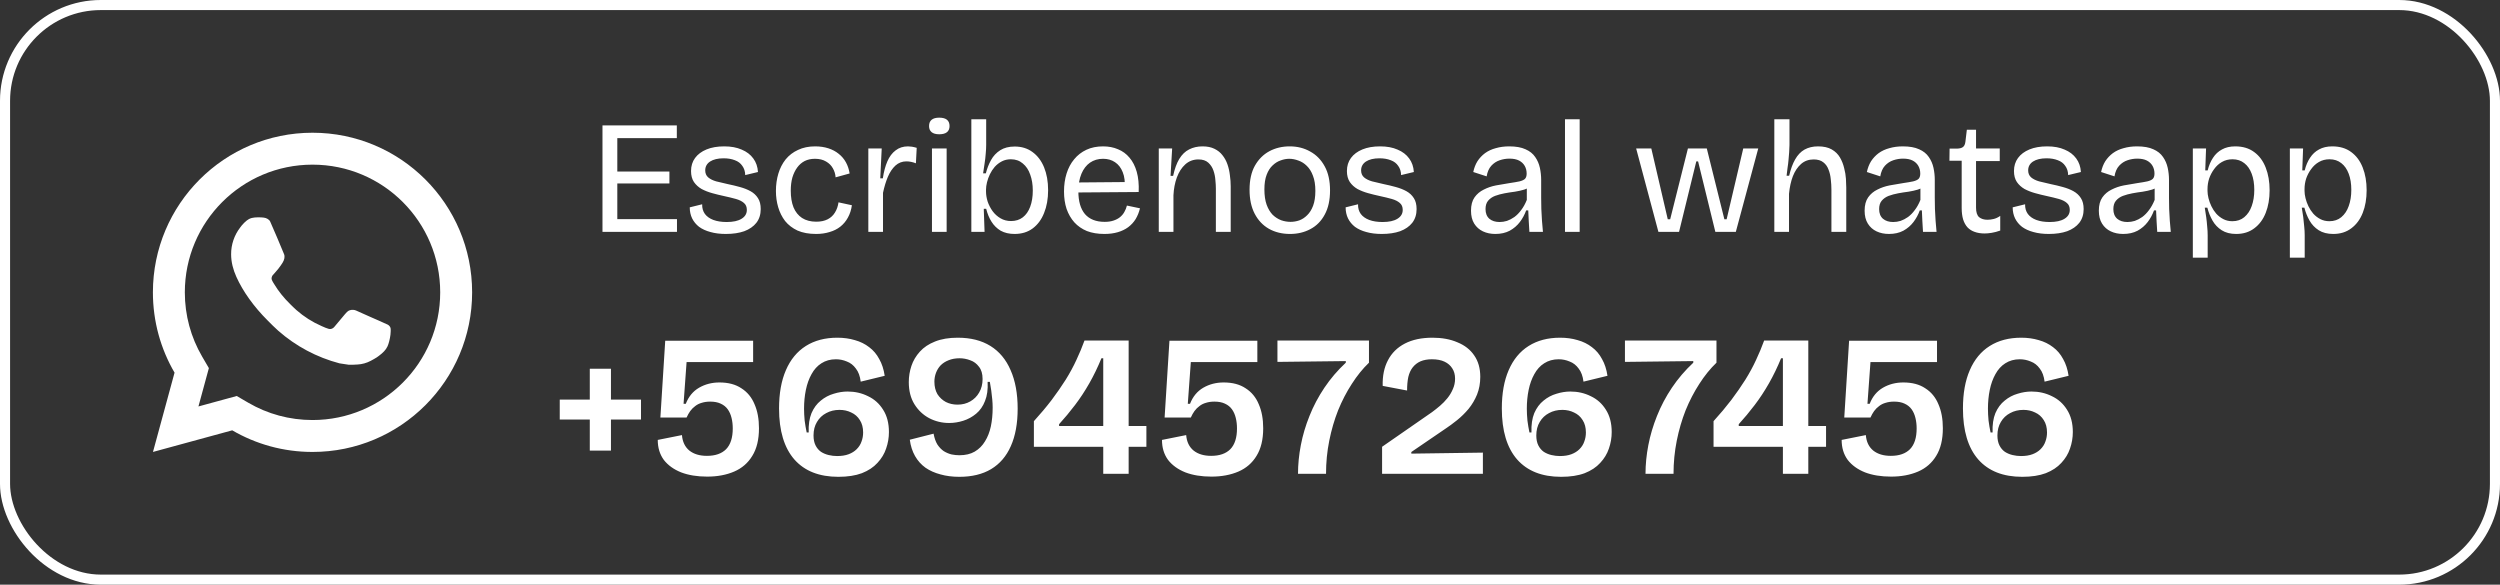 <svg width="248" height="58" viewBox="0 0 248 58" fill="none" xmlns="http://www.w3.org/2000/svg">
<rect x="0" y="0" width="248" height="58" fill="#333333" stroke="none"/>
<path d="M23.485 39.283L24.632 39.952C26.549 41.07 28.728 41.667 31.002 41.667C37.997 41.667 43.668 35.996 43.668 29C43.668 22.005 37.997 16.333 31.002 16.333C24.006 16.333 18.335 22.005 18.335 29C18.335 31.274 18.932 33.454 20.051 35.371L20.72 36.517L19.685 40.32L23.485 39.283ZM15.175 44.833L17.315 36.967C15.95 34.627 15.168 31.905 15.168 29C15.168 20.256 22.257 13.167 31.002 13.167C39.746 13.167 46.835 20.256 46.835 29C46.835 37.745 39.746 44.833 31.002 44.833C28.098 44.833 25.377 44.052 23.037 42.688L15.175 44.833ZM25.288 21.572C25.5 21.557 25.712 21.554 25.925 21.565C26.011 21.57 26.096 21.58 26.181 21.59C26.433 21.619 26.711 21.773 26.804 21.984C27.276 23.055 27.735 24.132 28.179 25.215C28.277 25.454 28.218 25.764 28.031 26.064C27.937 26.218 27.788 26.433 27.616 26.654C27.436 26.883 27.051 27.305 27.051 27.305C27.051 27.305 26.895 27.492 26.954 27.724C26.977 27.813 27.05 27.941 27.116 28.049C27.153 28.108 27.187 28.162 27.209 28.199C27.614 28.875 28.159 29.561 28.824 30.206C29.015 30.391 29.2 30.579 29.399 30.754C30.14 31.408 30.979 31.942 31.885 32.338L31.893 32.342C32.027 32.399 32.096 32.431 32.291 32.514C32.39 32.556 32.491 32.592 32.595 32.619C32.633 32.629 32.671 32.635 32.71 32.637C32.966 32.653 33.114 32.489 33.177 32.413C34.322 31.025 34.427 30.935 34.435 30.935V30.938C34.586 30.779 34.822 30.724 35.034 30.737C35.13 30.743 35.226 30.761 35.314 30.801C36.156 31.186 37.532 31.785 37.532 31.785L38.453 32.199C38.607 32.273 38.748 32.448 38.755 32.619C38.759 32.725 38.77 32.896 38.733 33.208C38.683 33.618 38.559 34.111 38.435 34.37C38.348 34.551 38.235 34.712 38.104 34.848C37.926 35.033 37.794 35.145 37.58 35.304C37.45 35.401 37.383 35.447 37.383 35.447C37.163 35.585 37.039 35.654 36.777 35.794C36.369 36.011 35.919 36.136 35.458 36.16C35.163 36.175 34.87 36.196 34.577 36.18C34.564 36.179 33.677 36.043 33.677 36.043C31.426 35.451 29.343 34.342 27.596 32.803C27.239 32.489 26.908 32.148 26.57 31.812C25.162 30.41 24.096 28.899 23.45 27.47C23.131 26.765 22.93 26.01 22.927 25.233C22.921 24.272 23.235 23.337 23.821 22.575C23.936 22.424 24.046 22.269 24.235 22.09C24.435 21.901 24.562 21.8 24.699 21.73C24.882 21.636 25.083 21.586 25.288 21.572Z" fill="white"/>
<path d="M59.766 23V12.44H61.237V23H59.766ZM60.517 23V21.736H67.157V23H60.517ZM60.517 18.2V17.016H66.406V18.2H60.517ZM60.517 13.704V12.44H67.141V13.704H60.517ZM72.007 23.208C71.431 23.208 70.919 23.144 70.471 23.016C70.034 22.899 69.66 22.728 69.351 22.504C69.052 22.269 68.823 21.992 68.663 21.672C68.503 21.341 68.423 20.973 68.423 20.568L69.655 20.264C69.644 20.637 69.735 20.957 69.927 21.224C70.119 21.48 70.397 21.677 70.759 21.816C71.132 21.955 71.575 22.024 72.087 22.024C72.727 22.024 73.218 21.917 73.559 21.704C73.911 21.491 74.087 21.197 74.087 20.824C74.087 20.525 73.991 20.296 73.799 20.136C73.607 19.965 73.341 19.832 72.999 19.736C72.658 19.64 72.263 19.544 71.815 19.448C71.421 19.363 71.031 19.267 70.647 19.16C70.263 19.053 69.911 18.915 69.591 18.744C69.282 18.563 69.031 18.333 68.839 18.056C68.647 17.768 68.551 17.405 68.551 16.968C68.551 16.467 68.684 16.035 68.951 15.672C69.218 15.309 69.597 15.027 70.087 14.824C70.578 14.621 71.165 14.52 71.847 14.52C72.519 14.52 73.095 14.627 73.575 14.84C74.066 15.043 74.45 15.336 74.727 15.72C75.004 16.093 75.159 16.541 75.191 17.064L73.927 17.368C73.916 17.005 73.82 16.701 73.639 16.456C73.469 16.2 73.223 16.013 72.903 15.896C72.583 15.768 72.21 15.704 71.783 15.704C71.218 15.704 70.77 15.811 70.439 16.024C70.119 16.237 69.959 16.531 69.959 16.904C69.959 17.192 70.055 17.421 70.247 17.592C70.45 17.763 70.716 17.896 71.047 17.992C71.388 18.077 71.772 18.168 72.199 18.264C72.615 18.349 73.015 18.445 73.399 18.552C73.794 18.659 74.146 18.797 74.455 18.968C74.764 19.139 75.01 19.368 75.191 19.656C75.373 19.933 75.463 20.296 75.463 20.744C75.463 21.277 75.319 21.731 75.031 22.104C74.743 22.467 74.343 22.744 73.831 22.936C73.319 23.117 72.711 23.208 72.007 23.208ZM80.956 23.208C80.241 23.208 79.628 23.096 79.116 22.872C78.615 22.637 78.204 22.323 77.884 21.928C77.575 21.523 77.345 21.064 77.196 20.552C77.046 20.04 76.972 19.507 76.972 18.952C76.972 18.333 77.052 17.757 77.212 17.224C77.372 16.691 77.612 16.221 77.932 15.816C78.263 15.411 78.673 15.096 79.164 14.872C79.654 14.637 80.22 14.52 80.86 14.52C81.34 14.52 81.777 14.584 82.172 14.712C82.567 14.84 82.908 15.021 83.196 15.256C83.495 15.491 83.734 15.773 83.916 16.104C84.097 16.435 84.22 16.803 84.284 17.208L82.892 17.592C82.871 17.272 82.78 16.973 82.62 16.696C82.471 16.419 82.246 16.195 81.948 16.024C81.649 15.843 81.281 15.752 80.844 15.752C80.46 15.752 80.118 15.827 79.82 15.976C79.532 16.125 79.287 16.339 79.084 16.616C78.881 16.893 78.721 17.224 78.604 17.608C78.497 17.992 78.444 18.429 78.444 18.92C78.444 19.56 78.534 20.109 78.716 20.568C78.908 21.027 79.191 21.379 79.564 21.624C79.948 21.869 80.417 21.992 80.972 21.992C81.42 21.992 81.799 21.912 82.108 21.752C82.417 21.592 82.657 21.368 82.828 21.08C83.009 20.792 83.126 20.456 83.18 20.072L84.508 20.36C84.444 20.819 84.311 21.229 84.108 21.592C83.916 21.944 83.665 22.243 83.356 22.488C83.057 22.723 82.705 22.899 82.3 23.016C81.894 23.144 81.447 23.208 80.956 23.208ZM86.138 23V18.568V14.728H87.466L87.322 17.688H87.578C87.674 17.037 87.823 16.477 88.026 16.008C88.228 15.539 88.501 15.176 88.842 14.92C89.183 14.653 89.594 14.52 90.074 14.52C90.191 14.52 90.319 14.531 90.458 14.552C90.597 14.573 90.757 14.611 90.938 14.664L90.858 16.2C90.698 16.136 90.538 16.088 90.378 16.056C90.218 16.024 90.063 16.008 89.914 16.008C89.498 16.008 89.135 16.147 88.826 16.424C88.527 16.701 88.276 17.075 88.074 17.544C87.882 18.003 87.722 18.531 87.594 19.128V23H86.138ZM92.451 23V14.728H93.907V23H92.451ZM93.171 13.32C92.84 13.32 92.589 13.251 92.419 13.112C92.248 12.973 92.163 12.771 92.163 12.504C92.163 12.227 92.248 12.019 92.419 11.88C92.589 11.741 92.84 11.672 93.171 11.672C93.512 11.672 93.768 11.741 93.939 11.88C94.109 12.019 94.195 12.227 94.195 12.504C94.195 12.771 94.109 12.973 93.939 13.112C93.768 13.251 93.512 13.32 93.171 13.32ZM100.645 23.208C100.111 23.208 99.653 23.101 99.269 22.888C98.895 22.664 98.591 22.365 98.357 21.992C98.122 21.619 97.946 21.192 97.829 20.712H97.589L97.669 23H96.357V18.952V11.832H97.829V14.376C97.829 14.653 97.813 14.952 97.781 15.272C97.759 15.581 97.722 15.901 97.669 16.232C97.626 16.552 97.578 16.872 97.525 17.192H97.797C97.914 16.723 98.085 16.285 98.309 15.88C98.533 15.475 98.837 15.149 99.221 14.904C99.605 14.659 100.085 14.536 100.661 14.536C101.343 14.536 101.93 14.717 102.421 15.08C102.922 15.443 103.306 15.949 103.573 16.6C103.839 17.251 103.973 18.008 103.973 18.872C103.973 19.725 103.839 20.477 103.573 21.128C103.317 21.779 102.938 22.291 102.437 22.664C101.946 23.027 101.349 23.208 100.645 23.208ZM100.293 21.928C100.751 21.928 101.141 21.805 101.461 21.56C101.781 21.315 102.026 20.963 102.197 20.504C102.367 20.045 102.453 19.512 102.453 18.904C102.453 18.307 102.367 17.779 102.197 17.32C102.037 16.851 101.791 16.483 101.461 16.216C101.141 15.939 100.746 15.8 100.277 15.8C99.946 15.8 99.647 15.869 99.381 16.008C99.114 16.147 98.879 16.328 98.677 16.552C98.485 16.776 98.325 17.021 98.197 17.288C98.069 17.555 97.973 17.821 97.909 18.088C97.845 18.355 97.813 18.595 97.813 18.808V19C97.813 19.309 97.866 19.64 97.973 19.992C98.09 20.333 98.255 20.653 98.469 20.952C98.682 21.24 98.943 21.475 99.253 21.656C99.562 21.837 99.909 21.928 100.293 21.928ZM109.566 23.208C108.904 23.208 108.323 23.112 107.822 22.92C107.331 22.717 106.915 22.429 106.574 22.056C106.243 21.683 105.987 21.24 105.806 20.728C105.635 20.205 105.55 19.629 105.55 19C105.55 18.349 105.635 17.752 105.806 17.208C105.976 16.664 106.227 16.195 106.558 15.8C106.888 15.395 107.294 15.08 107.774 14.856C108.254 14.632 108.803 14.52 109.422 14.52C109.976 14.52 110.472 14.616 110.91 14.808C111.358 14.989 111.736 15.267 112.046 15.64C112.366 16.013 112.606 16.483 112.766 17.048C112.926 17.613 112.99 18.28 112.958 19.048L106.478 19.096V18.104L112.046 18.056L111.566 18.728C111.619 18.067 111.555 17.517 111.374 17.08C111.203 16.643 110.947 16.312 110.606 16.088C110.275 15.864 109.88 15.752 109.422 15.752C108.931 15.752 108.499 15.88 108.126 16.136C107.763 16.392 107.48 16.76 107.278 17.24C107.075 17.72 106.974 18.301 106.974 18.984C106.974 19.965 107.192 20.717 107.63 21.24C108.078 21.752 108.728 22.008 109.582 22.008C109.923 22.008 110.216 21.965 110.462 21.88C110.718 21.795 110.931 21.683 111.102 21.544C111.283 21.395 111.427 21.224 111.534 21.032C111.651 20.829 111.736 20.616 111.79 20.392L113.086 20.664C112.99 21.059 112.846 21.416 112.654 21.736C112.462 22.045 112.216 22.312 111.918 22.536C111.63 22.749 111.288 22.915 110.894 23.032C110.499 23.149 110.056 23.208 109.566 23.208ZM114.95 23V17.976V14.728H116.278L116.118 17.448H116.374C116.524 16.755 116.726 16.195 116.982 15.768C117.249 15.331 117.574 15.016 117.958 14.824C118.353 14.621 118.796 14.52 119.286 14.52C119.756 14.52 120.15 14.6 120.47 14.76C120.801 14.92 121.068 15.133 121.27 15.4C121.484 15.667 121.649 15.971 121.766 16.312C121.884 16.653 121.964 17.011 122.006 17.384C122.06 17.757 122.086 18.125 122.086 18.488V23H120.614V18.696C120.614 18.461 120.598 18.184 120.566 17.864C120.545 17.544 120.481 17.229 120.374 16.92C120.268 16.611 120.097 16.349 119.862 16.136C119.628 15.923 119.302 15.816 118.886 15.816C118.374 15.816 117.937 15.981 117.574 16.312C117.222 16.632 116.945 17.064 116.742 17.608C116.55 18.141 116.438 18.728 116.406 19.368V23H114.95ZM127.972 23.208C127.183 23.208 126.484 23.037 125.876 22.696C125.279 22.355 124.809 21.859 124.468 21.208C124.127 20.557 123.956 19.763 123.956 18.824C123.956 17.864 124.132 17.069 124.484 16.44C124.847 15.8 125.327 15.32 125.924 15C126.521 14.68 127.193 14.52 127.94 14.52C128.697 14.52 129.375 14.691 129.972 15.032C130.58 15.363 131.06 15.853 131.412 16.504C131.764 17.144 131.94 17.939 131.94 18.888C131.94 19.848 131.764 20.648 131.412 21.288C131.071 21.928 130.596 22.408 129.988 22.728C129.391 23.048 128.719 23.208 127.972 23.208ZM128.02 22.008C128.308 22.008 128.596 21.96 128.884 21.864C129.172 21.757 129.433 21.587 129.668 21.352C129.913 21.117 130.111 20.803 130.26 20.408C130.409 20.013 130.484 19.523 130.484 18.936C130.484 18.339 130.404 17.837 130.244 17.432C130.095 17.027 129.892 16.701 129.636 16.456C129.391 16.211 129.113 16.035 128.804 15.928C128.495 15.811 128.191 15.752 127.892 15.752C127.615 15.752 127.332 15.805 127.044 15.912C126.756 16.008 126.489 16.173 126.244 16.408C125.999 16.632 125.801 16.941 125.652 17.336C125.503 17.72 125.428 18.205 125.428 18.792C125.428 19.389 125.503 19.896 125.652 20.312C125.801 20.717 125.999 21.048 126.244 21.304C126.5 21.549 126.783 21.731 127.092 21.848C127.401 21.955 127.711 22.008 128.02 22.008ZM137.07 23.208C136.494 23.208 135.982 23.144 135.534 23.016C135.096 22.899 134.723 22.728 134.414 22.504C134.115 22.269 133.886 21.992 133.726 21.672C133.566 21.341 133.486 20.973 133.486 20.568L134.718 20.264C134.707 20.637 134.798 20.957 134.99 21.224C135.182 21.48 135.459 21.677 135.822 21.816C136.195 21.955 136.638 22.024 137.15 22.024C137.79 22.024 138.28 21.917 138.622 21.704C138.974 21.491 139.15 21.197 139.15 20.824C139.15 20.525 139.054 20.296 138.862 20.136C138.67 19.965 138.403 19.832 138.062 19.736C137.72 19.64 137.326 19.544 136.878 19.448C136.483 19.363 136.094 19.267 135.71 19.16C135.326 19.053 134.974 18.915 134.654 18.744C134.344 18.563 134.094 18.333 133.902 18.056C133.71 17.768 133.614 17.405 133.614 16.968C133.614 16.467 133.747 16.035 134.014 15.672C134.28 15.309 134.659 15.027 135.15 14.824C135.64 14.621 136.227 14.52 136.91 14.52C137.582 14.52 138.158 14.627 138.638 14.84C139.128 15.043 139.512 15.336 139.79 15.72C140.067 16.093 140.222 16.541 140.254 17.064L138.99 17.368C138.979 17.005 138.883 16.701 138.702 16.456C138.531 16.2 138.286 16.013 137.966 15.896C137.646 15.768 137.272 15.704 136.846 15.704C136.28 15.704 135.832 15.811 135.502 16.024C135.182 16.237 135.022 16.531 135.022 16.904C135.022 17.192 135.118 17.421 135.31 17.592C135.512 17.763 135.779 17.896 136.11 17.992C136.451 18.077 136.835 18.168 137.262 18.264C137.678 18.349 138.078 18.445 138.462 18.552C138.856 18.659 139.208 18.797 139.518 18.968C139.827 19.139 140.072 19.368 140.254 19.656C140.435 19.933 140.526 20.296 140.526 20.744C140.526 21.277 140.382 21.731 140.094 22.104C139.806 22.467 139.406 22.744 138.894 22.936C138.382 23.117 137.774 23.208 137.07 23.208ZM148.34 23.208C147.881 23.208 147.47 23.123 147.108 22.952C146.745 22.781 146.457 22.525 146.243 22.184C146.03 21.843 145.924 21.416 145.924 20.904C145.924 20.349 146.041 19.907 146.276 19.576C146.51 19.245 146.814 18.989 147.188 18.808C147.561 18.616 147.966 18.477 148.404 18.392C148.852 18.307 149.289 18.232 149.716 18.168C150.153 18.104 150.494 18.045 150.74 17.992C150.996 17.928 151.177 17.843 151.284 17.736C151.39 17.619 151.444 17.448 151.444 17.224C151.444 16.936 151.38 16.68 151.252 16.456C151.124 16.232 150.937 16.056 150.692 15.928C150.446 15.8 150.126 15.736 149.732 15.736C149.412 15.736 149.092 15.789 148.772 15.896C148.452 16.003 148.174 16.184 147.94 16.44C147.705 16.696 147.55 17.048 147.476 17.496L146.148 17.064C146.233 16.659 146.372 16.301 146.564 15.992C146.766 15.683 147.017 15.416 147.316 15.192C147.625 14.968 147.982 14.803 148.388 14.696C148.793 14.579 149.236 14.52 149.716 14.52C150.377 14.52 150.916 14.616 151.332 14.808C151.748 14.989 152.068 15.245 152.292 15.576C152.516 15.896 152.67 16.253 152.756 16.648C152.841 17.043 152.884 17.443 152.884 17.848V19.624C152.884 19.965 152.889 20.333 152.9 20.728C152.921 21.112 152.942 21.501 152.964 21.896C152.996 22.291 153.028 22.659 153.06 23H151.716C151.694 22.648 151.673 22.296 151.652 21.944C151.63 21.592 151.614 21.235 151.604 20.872H151.396C151.246 21.288 151.038 21.672 150.772 22.024C150.505 22.376 150.169 22.664 149.764 22.888C149.358 23.101 148.884 23.208 148.34 23.208ZM148.756 22.024C149.001 22.024 149.246 21.987 149.492 21.912C149.737 21.827 149.982 21.699 150.228 21.528C150.473 21.347 150.697 21.117 150.9 20.84C151.113 20.563 151.3 20.227 151.46 19.832V18.344L151.892 18.408C151.721 18.579 151.492 18.712 151.204 18.808C150.926 18.893 150.617 18.963 150.276 19.016C149.934 19.059 149.593 19.112 149.252 19.176C148.91 19.24 148.596 19.325 148.308 19.432C148.03 19.539 147.801 19.699 147.62 19.912C147.449 20.115 147.364 20.392 147.364 20.744C147.364 21.16 147.492 21.48 147.748 21.704C148.004 21.917 148.34 22.024 148.756 22.024ZM155.247 23V11.832H156.703V23H155.247ZM164.514 23L162.306 14.728H163.81L165.442 21.752H165.682L167.442 14.728H169.314L171.058 21.752H171.282L172.93 14.728H174.418L172.194 23H170.162L168.45 16.008H168.274L166.562 23H164.514ZM176.013 23V18.104V11.832H177.517V14.376C177.517 14.6 177.506 14.84 177.485 15.096C177.474 15.341 177.453 15.597 177.421 15.864C177.4 16.12 177.368 16.381 177.325 16.648C177.293 16.904 177.261 17.165 177.229 17.432H177.485C177.634 16.781 177.832 16.243 178.077 15.816C178.322 15.379 178.632 15.053 179.005 14.84C179.389 14.627 179.837 14.52 180.349 14.52C180.904 14.52 181.357 14.621 181.709 14.824C182.061 15.027 182.333 15.293 182.525 15.624C182.717 15.955 182.856 16.307 182.941 16.68C183.037 17.043 183.096 17.395 183.117 17.736C183.138 18.077 183.149 18.365 183.149 18.6V23H181.677V18.84C181.677 18.488 181.656 18.136 181.613 17.784C181.581 17.432 181.506 17.112 181.389 16.824C181.282 16.525 181.112 16.285 180.877 16.104C180.642 15.912 180.322 15.816 179.917 15.816C179.426 15.816 179.01 15.965 178.669 16.264C178.328 16.563 178.056 16.968 177.853 17.48C177.661 17.981 177.533 18.563 177.469 19.224V23H176.013ZM187.386 23.208C186.928 23.208 186.517 23.123 186.154 22.952C185.792 22.781 185.504 22.525 185.29 22.184C185.077 21.843 184.97 21.416 184.97 20.904C184.97 20.349 185.088 19.907 185.322 19.576C185.557 19.245 185.861 18.989 186.234 18.808C186.608 18.616 187.013 18.477 187.45 18.392C187.898 18.307 188.336 18.232 188.762 18.168C189.2 18.104 189.541 18.045 189.786 17.992C190.042 17.928 190.224 17.843 190.33 17.736C190.437 17.619 190.49 17.448 190.49 17.224C190.49 16.936 190.426 16.68 190.298 16.456C190.17 16.232 189.984 16.056 189.738 15.928C189.493 15.8 189.173 15.736 188.778 15.736C188.458 15.736 188.138 15.789 187.818 15.896C187.498 16.003 187.221 16.184 186.986 16.44C186.752 16.696 186.597 17.048 186.522 17.496L185.194 17.064C185.28 16.659 185.418 16.301 185.61 15.992C185.813 15.683 186.064 15.416 186.362 15.192C186.672 14.968 187.029 14.803 187.434 14.696C187.84 14.579 188.282 14.52 188.762 14.52C189.424 14.52 189.962 14.616 190.378 14.808C190.794 14.989 191.114 15.245 191.338 15.576C191.562 15.896 191.717 16.253 191.802 16.648C191.888 17.043 191.93 17.443 191.93 17.848V19.624C191.93 19.965 191.936 20.333 191.946 20.728C191.968 21.112 191.989 21.501 192.01 21.896C192.042 22.291 192.074 22.659 192.106 23H190.762C190.741 22.648 190.72 22.296 190.698 21.944C190.677 21.592 190.661 21.235 190.65 20.872H190.442C190.293 21.288 190.085 21.672 189.818 22.024C189.552 22.376 189.216 22.664 188.81 22.888C188.405 23.101 187.93 23.208 187.386 23.208ZM187.802 22.024C188.048 22.024 188.293 21.987 188.538 21.912C188.784 21.827 189.029 21.699 189.274 21.528C189.52 21.347 189.744 21.117 189.946 20.84C190.16 20.563 190.346 20.227 190.506 19.832V18.344L190.938 18.408C190.768 18.579 190.538 18.712 190.25 18.808C189.973 18.893 189.664 18.963 189.322 19.016C188.981 19.059 188.64 19.112 188.298 19.176C187.957 19.24 187.642 19.325 187.354 19.432C187.077 19.539 186.848 19.699 186.666 19.912C186.496 20.115 186.41 20.392 186.41 20.744C186.41 21.16 186.538 21.48 186.794 21.704C187.05 21.917 187.386 22.024 187.802 22.024ZM196.871 23.16C196.497 23.16 196.167 23.107 195.879 23C195.601 22.904 195.367 22.755 195.174 22.552C194.983 22.339 194.839 22.077 194.743 21.768C194.647 21.448 194.599 21.069 194.599 20.632V15.944H193.383L193.399 14.744H194.135C194.412 14.733 194.609 14.68 194.727 14.584C194.855 14.488 194.935 14.317 194.967 14.072L195.111 12.872H196.023V14.728H198.375V15.976H196.023V20.6C196.023 21.048 196.124 21.363 196.327 21.544C196.54 21.715 196.817 21.8 197.159 21.8C197.361 21.8 197.569 21.773 197.783 21.72C197.996 21.667 198.209 21.565 198.423 21.416V22.872C198.124 22.979 197.841 23.053 197.575 23.096C197.319 23.139 197.084 23.16 196.871 23.16ZM203.242 23.208C202.666 23.208 202.154 23.144 201.706 23.016C201.268 22.899 200.895 22.728 200.586 22.504C200.287 22.269 200.058 21.992 199.898 21.672C199.738 21.341 199.658 20.973 199.658 20.568L200.89 20.264C200.879 20.637 200.97 20.957 201.162 21.224C201.354 21.48 201.631 21.677 201.994 21.816C202.367 21.955 202.81 22.024 203.322 22.024C203.962 22.024 204.452 21.917 204.794 21.704C205.146 21.491 205.322 21.197 205.322 20.824C205.322 20.525 205.226 20.296 205.034 20.136C204.842 19.965 204.575 19.832 204.234 19.736C203.892 19.64 203.498 19.544 203.049 19.448C202.655 19.363 202.266 19.267 201.882 19.16C201.498 19.053 201.146 18.915 200.826 18.744C200.516 18.563 200.266 18.333 200.074 18.056C199.882 17.768 199.786 17.405 199.786 16.968C199.786 16.467 199.919 16.035 200.186 15.672C200.452 15.309 200.831 15.027 201.322 14.824C201.812 14.621 202.399 14.52 203.082 14.52C203.754 14.52 204.33 14.627 204.81 14.84C205.3 15.043 205.684 15.336 205.962 15.72C206.239 16.093 206.394 16.541 206.426 17.064L205.162 17.368C205.151 17.005 205.055 16.701 204.874 16.456C204.703 16.2 204.458 16.013 204.138 15.896C203.818 15.768 203.444 15.704 203.018 15.704C202.452 15.704 202.004 15.811 201.674 16.024C201.354 16.237 201.194 16.531 201.194 16.904C201.194 17.192 201.29 17.421 201.482 17.592C201.684 17.763 201.951 17.896 202.282 17.992C202.623 18.077 203.007 18.168 203.434 18.264C203.85 18.349 204.25 18.445 204.634 18.552C205.028 18.659 205.38 18.797 205.69 18.968C205.999 19.139 206.244 19.368 206.426 19.656C206.607 19.933 206.698 20.296 206.698 20.744C206.698 21.277 206.554 21.731 206.266 22.104C205.978 22.467 205.578 22.744 205.066 22.936C204.554 23.117 203.946 23.208 203.242 23.208ZM210.621 23.208C210.162 23.208 209.751 23.123 209.389 22.952C209.026 22.781 208.738 22.525 208.525 22.184C208.311 21.843 208.205 21.416 208.205 20.904C208.205 20.349 208.322 19.907 208.557 19.576C208.791 19.245 209.095 18.989 209.469 18.808C209.842 18.616 210.247 18.477 210.685 18.392C211.133 18.307 211.57 18.232 211.997 18.168C212.434 18.104 212.775 18.045 213.021 17.992C213.277 17.928 213.458 17.843 213.565 17.736C213.671 17.619 213.725 17.448 213.725 17.224C213.725 16.936 213.661 16.68 213.533 16.456C213.405 16.232 213.218 16.056 212.973 15.928C212.727 15.8 212.407 15.736 212.013 15.736C211.693 15.736 211.373 15.789 211.053 15.896C210.733 16.003 210.455 16.184 210.221 16.44C209.986 16.696 209.831 17.048 209.757 17.496L208.429 17.064C208.514 16.659 208.653 16.301 208.845 15.992C209.047 15.683 209.298 15.416 209.597 15.192C209.906 14.968 210.263 14.803 210.669 14.696C211.074 14.579 211.517 14.52 211.997 14.52C212.658 14.52 213.197 14.616 213.613 14.808C214.029 14.989 214.349 15.245 214.573 15.576C214.797 15.896 214.951 16.253 215.037 16.648C215.122 17.043 215.165 17.443 215.165 17.848V19.624C215.165 19.965 215.17 20.333 215.181 20.728C215.202 21.112 215.223 21.501 215.245 21.896C215.277 22.291 215.309 22.659 215.341 23H213.997C213.975 22.648 213.954 22.296 213.933 21.944C213.911 21.592 213.895 21.235 213.885 20.872H213.677C213.527 21.288 213.319 21.672 213.053 22.024C212.786 22.376 212.45 22.664 212.045 22.888C211.639 23.101 211.165 23.208 210.621 23.208ZM211.037 22.024C211.282 22.024 211.527 21.987 211.773 21.912C212.018 21.827 212.263 21.699 212.509 21.528C212.754 21.347 212.978 21.117 213.181 20.84C213.394 20.563 213.581 20.227 213.741 19.832V18.344L214.173 18.408C214.002 18.579 213.773 18.712 213.485 18.808C213.207 18.893 212.898 18.963 212.557 19.016C212.215 19.059 211.874 19.112 211.533 19.176C211.191 19.24 210.877 19.325 210.589 19.432C210.311 19.539 210.082 19.699 209.901 19.912C209.73 20.115 209.645 20.392 209.645 20.744C209.645 21.16 209.773 21.48 210.029 21.704C210.285 21.917 210.621 22.024 211.037 22.024ZM217.529 25.56V18.84V14.728H218.841L218.761 16.904H219.001C219.118 16.424 219.294 16.008 219.529 15.656C219.763 15.293 220.062 15.016 220.424 14.824C220.787 14.621 221.225 14.52 221.737 14.52C222.483 14.52 223.107 14.707 223.609 15.08C224.121 15.453 224.505 15.971 224.76 16.632C225.017 17.283 225.145 18.029 225.145 18.872C225.145 19.715 225.017 20.461 224.76 21.112C224.505 21.763 224.126 22.275 223.625 22.648C223.134 23.021 222.537 23.208 221.833 23.208C221.257 23.208 220.777 23.085 220.393 22.84C220.009 22.595 219.705 22.275 219.481 21.88C219.257 21.485 219.086 21.059 218.969 20.6H218.713C218.766 20.909 218.814 21.224 218.857 21.544C218.899 21.853 218.931 22.163 218.953 22.472C218.985 22.771 219.001 23.059 219.001 23.336V25.56H217.529ZM221.449 21.944C221.918 21.944 222.313 21.811 222.633 21.544C222.963 21.267 223.209 20.899 223.369 20.44C223.539 19.971 223.625 19.437 223.625 18.84C223.625 18.221 223.539 17.688 223.369 17.24C223.198 16.781 222.953 16.429 222.633 16.184C222.313 15.928 221.923 15.8 221.465 15.8C221.07 15.8 220.718 15.891 220.409 16.072C220.11 16.243 219.854 16.477 219.641 16.776C219.427 17.064 219.262 17.379 219.145 17.72C219.038 18.061 218.985 18.403 218.985 18.744V18.936C218.985 19.149 219.017 19.389 219.081 19.656C219.145 19.923 219.241 20.189 219.369 20.456C219.497 20.723 219.657 20.968 219.849 21.192C220.051 21.416 220.286 21.597 220.553 21.736C220.819 21.875 221.118 21.944 221.449 21.944ZM227.154 25.56V18.84V14.728H228.466L228.386 16.904H228.626C228.743 16.424 228.919 16.008 229.154 15.656C229.388 15.293 229.687 15.016 230.049 14.824C230.412 14.621 230.85 14.52 231.362 14.52C232.108 14.52 232.732 14.707 233.234 15.08C233.746 15.453 234.13 15.971 234.385 16.632C234.642 17.283 234.77 18.029 234.77 18.872C234.77 19.715 234.642 20.461 234.385 21.112C234.13 21.763 233.751 22.275 233.25 22.648C232.759 23.021 232.162 23.208 231.458 23.208C230.882 23.208 230.402 23.085 230.018 22.84C229.634 22.595 229.33 22.275 229.106 21.88C228.882 21.485 228.711 21.059 228.594 20.6H228.338C228.391 20.909 228.439 21.224 228.482 21.544C228.524 21.853 228.556 22.163 228.578 22.472C228.61 22.771 228.626 23.059 228.626 23.336V25.56H227.154ZM231.074 21.944C231.543 21.944 231.938 21.811 232.258 21.544C232.588 21.267 232.834 20.899 232.994 20.44C233.164 19.971 233.25 19.437 233.25 18.84C233.25 18.221 233.164 17.688 232.994 17.24C232.823 16.781 232.578 16.429 232.258 16.184C231.938 15.928 231.548 15.8 231.09 15.8C230.695 15.8 230.343 15.891 230.034 16.072C229.735 16.243 229.479 16.477 229.266 16.776C229.052 17.064 228.887 17.379 228.77 17.72C228.663 18.061 228.61 18.403 228.61 18.744V18.936C228.61 19.149 228.642 19.389 228.706 19.656C228.77 19.923 228.866 20.189 228.994 20.456C229.122 20.723 229.282 20.968 229.474 21.192C229.676 21.416 229.911 21.597 230.178 21.736C230.444 21.875 230.743 21.944 231.074 21.944Z" fill="white"/>
<path d="M58.507 44.7V36.58H60.607V44.7H58.507ZM55.527 41.62V39.64H63.587V41.62H55.527ZM70.15 47.28C69.163 47.28 68.303 47.14 67.57 46.86C66.836 46.567 66.263 46.153 65.85 45.62C65.45 45.073 65.249 44.413 65.249 43.64L67.65 43.16C67.703 43.827 67.95 44.34 68.389 44.7C68.829 45.047 69.409 45.22 70.129 45.22C70.956 45.22 71.59 45 72.029 44.56C72.469 44.107 72.689 43.42 72.689 42.5C72.689 42.127 72.65 41.78 72.57 41.46C72.49 41.127 72.363 40.84 72.189 40.6C72.016 40.36 71.783 40.173 71.49 40.04C71.21 39.907 70.863 39.84 70.45 39.84C70.143 39.84 69.863 39.88 69.609 39.96C69.37 40.027 69.156 40.133 68.969 40.28C68.783 40.413 68.616 40.58 68.469 40.78C68.336 40.967 68.216 41.18 68.109 41.42H65.51L65.99 33.8H74.71V35.92H68.109L67.809 40.06H68.029C68.309 39.34 68.749 38.807 69.35 38.46C69.95 38.113 70.623 37.94 71.37 37.94C72.249 37.94 72.976 38.133 73.549 38.52C74.136 38.893 74.57 39.42 74.85 40.1C75.143 40.767 75.29 41.56 75.29 42.48C75.29 43.6 75.07 44.513 74.629 45.22C74.203 45.927 73.603 46.447 72.829 46.78C72.056 47.113 71.163 47.28 70.15 47.28ZM83.162 47.3C81.269 47.3 79.816 46.727 78.802 45.58C77.789 44.42 77.282 42.733 77.282 40.52C77.282 39.027 77.509 37.76 77.962 36.72C78.415 35.667 79.076 34.867 79.942 34.32C80.809 33.773 81.849 33.5 83.062 33.5C83.689 33.5 84.269 33.58 84.802 33.74C85.335 33.887 85.809 34.12 86.222 34.44C86.635 34.747 86.969 35.14 87.222 35.62C87.489 36.087 87.669 36.64 87.762 37.28L85.382 37.86C85.316 37.313 85.156 36.88 84.902 36.56C84.662 36.227 84.362 35.993 84.002 35.86C83.656 35.713 83.296 35.64 82.922 35.64C82.376 35.64 81.895 35.773 81.482 36.04C81.082 36.293 80.755 36.653 80.502 37.12C80.249 37.573 80.062 38.093 79.942 38.68C79.822 39.267 79.762 39.887 79.762 40.54C79.762 40.9 79.782 41.293 79.822 41.72C79.876 42.133 79.942 42.527 80.022 42.9H80.222C80.195 42.14 80.289 41.5 80.502 40.98C80.729 40.46 81.035 40.047 81.422 39.74C81.809 39.42 82.236 39.193 82.702 39.06C83.169 38.913 83.629 38.84 84.082 38.84C84.816 38.84 85.489 38.993 86.102 39.3C86.729 39.593 87.229 40.04 87.602 40.64C87.989 41.24 88.182 41.98 88.182 42.86C88.182 43.42 88.089 43.967 87.902 44.5C87.729 45.02 87.442 45.493 87.042 45.92C86.656 46.347 86.142 46.687 85.502 46.94C84.862 47.18 84.082 47.3 83.162 47.3ZM83.042 45.24C83.482 45.24 83.862 45.18 84.182 45.06C84.502 44.94 84.769 44.773 84.982 44.56C85.209 44.333 85.369 44.08 85.462 43.8C85.569 43.52 85.622 43.22 85.622 42.9C85.622 42.42 85.516 42.013 85.302 41.68C85.089 41.333 84.802 41.08 84.442 40.92C84.096 40.747 83.709 40.66 83.282 40.66C82.789 40.66 82.349 40.767 81.962 40.98C81.576 41.18 81.269 41.473 81.042 41.86C80.816 42.233 80.702 42.68 80.702 43.2C80.702 43.587 80.769 43.913 80.902 44.18C81.035 44.447 81.216 44.66 81.442 44.82C81.669 44.967 81.922 45.073 82.202 45.14C82.482 45.207 82.762 45.24 83.042 45.24ZM95.172 47.3C94.479 47.3 93.852 47.22 93.292 47.06C92.732 46.913 92.239 46.693 91.812 46.4C91.386 46.093 91.039 45.707 90.772 45.24C90.506 44.773 90.332 44.233 90.252 43.62L92.612 43.02C92.692 43.46 92.819 43.82 92.992 44.1C93.179 44.38 93.392 44.6 93.632 44.76C93.872 44.907 94.126 45.013 94.392 45.08C94.659 45.133 94.919 45.16 95.172 45.16C95.772 45.16 96.279 45.04 96.692 44.8C97.119 44.547 97.459 44.207 97.712 43.78C97.979 43.353 98.172 42.86 98.292 42.3C98.412 41.727 98.472 41.107 98.472 40.44C98.472 40.173 98.459 39.9 98.432 39.62C98.406 39.327 98.372 39.033 98.332 38.74C98.292 38.447 98.246 38.16 98.192 37.88H97.972C98.012 38.627 97.926 39.26 97.712 39.78C97.512 40.3 97.219 40.72 96.832 41.04C96.446 41.36 96.019 41.593 95.552 41.74C95.086 41.887 94.619 41.96 94.152 41.96C93.446 41.96 92.786 41.8 92.172 41.48C91.572 41.16 91.086 40.7 90.712 40.1C90.339 39.5 90.152 38.767 90.152 37.9C90.152 37.353 90.239 36.82 90.412 36.3C90.586 35.78 90.866 35.307 91.252 34.88C91.639 34.453 92.139 34.12 92.752 33.88C93.379 33.627 94.132 33.5 95.012 33.5C96.292 33.5 97.372 33.773 98.252 34.32C99.132 34.867 99.799 35.667 100.252 36.72C100.719 37.773 100.952 39.047 100.952 40.54C100.952 42.007 100.726 43.247 100.272 44.26C99.832 45.26 99.179 46.02 98.312 46.54C97.459 47.047 96.412 47.3 95.172 47.3ZM94.992 40.14C95.459 40.14 95.879 40.033 96.252 39.82C96.626 39.607 96.919 39.313 97.132 38.94C97.359 38.553 97.472 38.107 97.472 37.6C97.472 37.08 97.352 36.673 97.112 36.38C96.886 36.073 96.599 35.86 96.252 35.74C95.906 35.607 95.552 35.54 95.192 35.54C94.779 35.54 94.412 35.607 94.092 35.74C93.786 35.86 93.526 36.027 93.312 36.24C93.112 36.453 92.959 36.7 92.852 36.98C92.746 37.26 92.692 37.553 92.692 37.86C92.692 38.34 92.792 38.753 92.992 39.1C93.206 39.433 93.486 39.693 93.832 39.88C94.179 40.053 94.566 40.14 94.992 40.14ZM102.562 44.32V41.78C103.215 41.06 103.802 40.36 104.322 39.68C104.842 38.987 105.309 38.313 105.722 37.66C106.135 36.993 106.489 36.34 106.782 35.7C107.089 35.047 107.355 34.407 107.582 33.78H111.962V47H109.442V35.54H109.262C108.902 36.42 108.502 37.247 108.062 38.02C107.622 38.793 107.149 39.513 106.642 40.18C106.135 40.847 105.609 41.48 105.062 42.08V42.26H113.722V44.32H102.562ZM120.169 47.28C119.182 47.28 118.322 47.14 117.589 46.86C116.856 46.567 116.282 46.153 115.869 45.62C115.469 45.073 115.269 44.413 115.269 43.64L117.669 43.16C117.722 43.827 117.969 44.34 118.409 44.7C118.849 45.047 119.429 45.22 120.149 45.22C120.976 45.22 121.609 45 122.049 44.56C122.489 44.107 122.709 43.42 122.709 42.5C122.709 42.127 122.669 41.78 122.589 41.46C122.509 41.127 122.382 40.84 122.209 40.6C122.036 40.36 121.802 40.173 121.509 40.04C121.229 39.907 120.882 39.84 120.469 39.84C120.162 39.84 119.882 39.88 119.629 39.96C119.389 40.027 119.176 40.133 118.989 40.28C118.802 40.413 118.636 40.58 118.489 40.78C118.356 40.967 118.236 41.18 118.129 41.42H115.529L116.009 33.8H124.729V35.92H118.129L117.829 40.06H118.049C118.329 39.34 118.769 38.807 119.369 38.46C119.969 38.113 120.642 37.94 121.389 37.94C122.269 37.94 122.996 38.133 123.569 38.52C124.156 38.893 124.589 39.42 124.869 40.1C125.162 40.767 125.309 41.56 125.309 42.48C125.309 43.6 125.089 44.513 124.649 45.22C124.222 45.927 123.622 46.447 122.849 46.78C122.076 47.113 121.182 47.28 120.169 47.28ZM128.762 47C128.762 46.08 128.855 45.133 129.042 44.16C129.228 43.187 129.515 42.22 129.902 41.26C130.288 40.287 130.782 39.353 131.382 38.46C131.982 37.567 132.688 36.74 133.502 35.98V35.82L126.722 35.9V33.78H135.802V35.98C135.188 36.567 134.622 37.267 134.102 38.08C133.582 38.88 133.128 39.753 132.742 40.7C132.368 41.647 132.075 42.653 131.862 43.72C131.648 44.787 131.542 45.88 131.542 47H128.762ZM137.103 47V44.32L142.063 40.88C142.316 40.693 142.576 40.487 142.843 40.26C143.109 40.033 143.356 39.78 143.583 39.5C143.809 39.22 143.989 38.92 144.123 38.6C144.269 38.28 144.343 37.933 144.343 37.56C144.343 37.16 144.249 36.82 144.063 36.54C143.889 36.26 143.636 36.04 143.303 35.88C142.969 35.72 142.549 35.64 142.043 35.64C141.616 35.64 141.243 35.707 140.923 35.84C140.616 35.973 140.356 36.173 140.143 36.44C139.943 36.693 139.796 37.013 139.703 37.4C139.623 37.787 139.583 38.233 139.583 38.74L137.163 38.28C137.136 37.293 137.309 36.447 137.683 35.74C138.056 35.02 138.616 34.467 139.363 34.08C140.109 33.693 141.023 33.5 142.103 33.5C143.049 33.5 143.876 33.653 144.583 33.96C145.303 34.253 145.856 34.687 146.243 35.26C146.643 35.833 146.843 36.54 146.843 37.38C146.843 38.02 146.736 38.607 146.523 39.14C146.309 39.66 146.029 40.133 145.683 40.56C145.336 40.973 144.956 41.347 144.543 41.68C144.129 42.013 143.729 42.307 143.343 42.56L140.003 44.84V45L147.103 44.9V47H137.103ZM154.861 47.3C152.968 47.3 151.515 46.727 150.501 45.58C149.488 44.42 148.981 42.733 148.981 40.52C148.981 39.027 149.208 37.76 149.661 36.72C150.115 35.667 150.775 34.867 151.641 34.32C152.508 33.773 153.548 33.5 154.761 33.5C155.388 33.5 155.968 33.58 156.501 33.74C157.035 33.887 157.508 34.12 157.921 34.44C158.335 34.747 158.668 35.14 158.921 35.62C159.188 36.087 159.368 36.64 159.461 37.28L157.081 37.86C157.015 37.313 156.855 36.88 156.601 36.56C156.361 36.227 156.061 35.993 155.701 35.86C155.355 35.713 154.995 35.64 154.621 35.64C154.075 35.64 153.595 35.773 153.181 36.04C152.781 36.293 152.455 36.653 152.201 37.12C151.948 37.573 151.761 38.093 151.641 38.68C151.521 39.267 151.461 39.887 151.461 40.54C151.461 40.9 151.481 41.293 151.521 41.72C151.575 42.133 151.641 42.527 151.721 42.9H151.921C151.895 42.14 151.988 41.5 152.201 40.98C152.428 40.46 152.735 40.047 153.121 39.74C153.508 39.42 153.935 39.193 154.401 39.06C154.868 38.913 155.328 38.84 155.781 38.84C156.515 38.84 157.188 38.993 157.801 39.3C158.428 39.593 158.928 40.04 159.301 40.64C159.688 41.24 159.881 41.98 159.881 42.86C159.881 43.42 159.788 43.967 159.601 44.5C159.428 45.02 159.141 45.493 158.741 45.92C158.355 46.347 157.841 46.687 157.201 46.94C156.561 47.18 155.781 47.3 154.861 47.3ZM154.741 45.24C155.181 45.24 155.561 45.18 155.881 45.06C156.201 44.94 156.468 44.773 156.681 44.56C156.908 44.333 157.068 44.08 157.161 43.8C157.268 43.52 157.321 43.22 157.321 42.9C157.321 42.42 157.215 42.013 157.001 41.68C156.788 41.333 156.501 41.08 156.141 40.92C155.795 40.747 155.408 40.66 154.981 40.66C154.488 40.66 154.048 40.767 153.661 40.98C153.275 41.18 152.968 41.473 152.741 41.86C152.515 42.233 152.401 42.68 152.401 43.2C152.401 43.587 152.468 43.913 152.601 44.18C152.735 44.447 152.915 44.66 153.141 44.82C153.368 44.967 153.621 45.073 153.901 45.14C154.181 45.207 154.461 45.24 154.741 45.24ZM163.234 47C163.234 46.08 163.328 45.133 163.514 44.16C163.701 43.187 163.988 42.22 164.374 41.26C164.761 40.287 165.254 39.353 165.854 38.46C166.454 37.567 167.161 36.74 167.974 35.98V35.82L161.194 35.9V33.78H170.274V35.98C169.661 36.567 169.094 37.267 168.574 38.08C168.054 38.88 167.601 39.753 167.214 40.7C166.841 41.647 166.548 42.653 166.334 43.72C166.121 44.787 166.014 45.88 166.014 47H163.234ZM169.984 44.32V41.78C170.637 41.06 171.224 40.36 171.744 39.68C172.264 38.987 172.731 38.313 173.144 37.66C173.557 36.993 173.911 36.34 174.204 35.7C174.511 35.047 174.777 34.407 175.004 33.78H179.384V47H176.864V35.54H176.684C176.324 36.42 175.924 37.247 175.484 38.02C175.044 38.793 174.571 39.513 174.064 40.18C173.557 40.847 173.031 41.48 172.484 42.08V42.26H181.144V44.32H169.984ZM187.591 47.28C186.604 47.28 185.744 47.14 185.011 46.86C184.278 46.567 183.704 46.153 183.291 45.62C182.891 45.073 182.691 44.413 182.691 43.64L185.091 43.16C185.144 43.827 185.391 44.34 185.831 44.7C186.271 45.047 186.851 45.22 187.571 45.22C188.398 45.22 189.031 45 189.471 44.56C189.911 44.107 190.131 43.42 190.131 42.5C190.131 42.127 190.091 41.78 190.011 41.46C189.931 41.127 189.804 40.84 189.631 40.6C189.458 40.36 189.224 40.173 188.931 40.04C188.651 39.907 188.304 39.84 187.891 39.84C187.584 39.84 187.304 39.88 187.051 39.96C186.811 40.027 186.598 40.133 186.411 40.28C186.224 40.413 186.058 40.58 185.911 40.78C185.778 40.967 185.658 41.18 185.551 41.42H182.951L183.431 33.8H192.151V35.92H185.551L185.251 40.06H185.471C185.751 39.34 186.191 38.807 186.791 38.46C187.391 38.113 188.064 37.94 188.811 37.94C189.691 37.94 190.418 38.133 190.991 38.52C191.578 38.893 192.011 39.42 192.291 40.1C192.584 40.767 192.731 41.56 192.731 42.48C192.731 43.6 192.511 44.513 192.071 45.22C191.644 45.927 191.044 46.447 190.271 46.78C189.498 47.113 188.604 47.28 187.591 47.28ZM200.604 47.3C198.71 47.3 197.257 46.727 196.244 45.58C195.23 44.42 194.724 42.733 194.724 40.52C194.724 39.027 194.95 37.76 195.404 36.72C195.857 35.667 196.517 34.867 197.384 34.32C198.25 33.773 199.29 33.5 200.504 33.5C201.13 33.5 201.71 33.58 202.244 33.74C202.777 33.887 203.25 34.12 203.664 34.44C204.077 34.747 204.41 35.14 204.664 35.62C204.93 36.087 205.11 36.64 205.204 37.28L202.824 37.86C202.757 37.313 202.597 36.88 202.344 36.56C202.104 36.227 201.804 35.993 201.444 35.86C201.097 35.713 200.737 35.64 200.364 35.64C199.817 35.64 199.337 35.773 198.924 36.04C198.524 36.293 198.197 36.653 197.944 37.12C197.69 37.573 197.504 38.093 197.384 38.68C197.264 39.267 197.204 39.887 197.204 40.54C197.204 40.9 197.224 41.293 197.264 41.72C197.317 42.133 197.384 42.527 197.464 42.9H197.664C197.637 42.14 197.73 41.5 197.944 40.98C198.17 40.46 198.477 40.047 198.864 39.74C199.25 39.42 199.677 39.193 200.144 39.06C200.61 38.913 201.07 38.84 201.524 38.84C202.257 38.84 202.93 38.993 203.544 39.3C204.17 39.593 204.67 40.04 205.044 40.64C205.43 41.24 205.624 41.98 205.624 42.86C205.624 43.42 205.53 43.967 205.344 44.5C205.17 45.02 204.884 45.493 204.484 45.92C204.097 46.347 203.584 46.687 202.944 46.94C202.304 47.18 201.524 47.3 200.604 47.3ZM200.484 45.24C200.924 45.24 201.304 45.18 201.624 45.06C201.944 44.94 202.21 44.773 202.424 44.56C202.65 44.333 202.81 44.08 202.904 43.8C203.01 43.52 203.064 43.22 203.064 42.9C203.064 42.42 202.957 42.013 202.744 41.68C202.53 41.333 202.244 41.08 201.884 40.92C201.537 40.747 201.15 40.66 200.724 40.66C200.23 40.66 199.79 40.767 199.404 40.98C199.017 41.18 198.71 41.473 198.484 41.86C198.257 42.233 198.144 42.68 198.144 43.2C198.144 43.587 198.21 43.913 198.344 44.18C198.477 44.447 198.657 44.66 198.884 44.82C199.11 44.967 199.364 45.073 199.644 45.14C199.924 45.207 200.204 45.24 200.484 45.24Z" fill="white"/>
<rect x="0.5" y="0.5" width="247" height="57" rx="9.5" stroke="white"/>
</svg>
